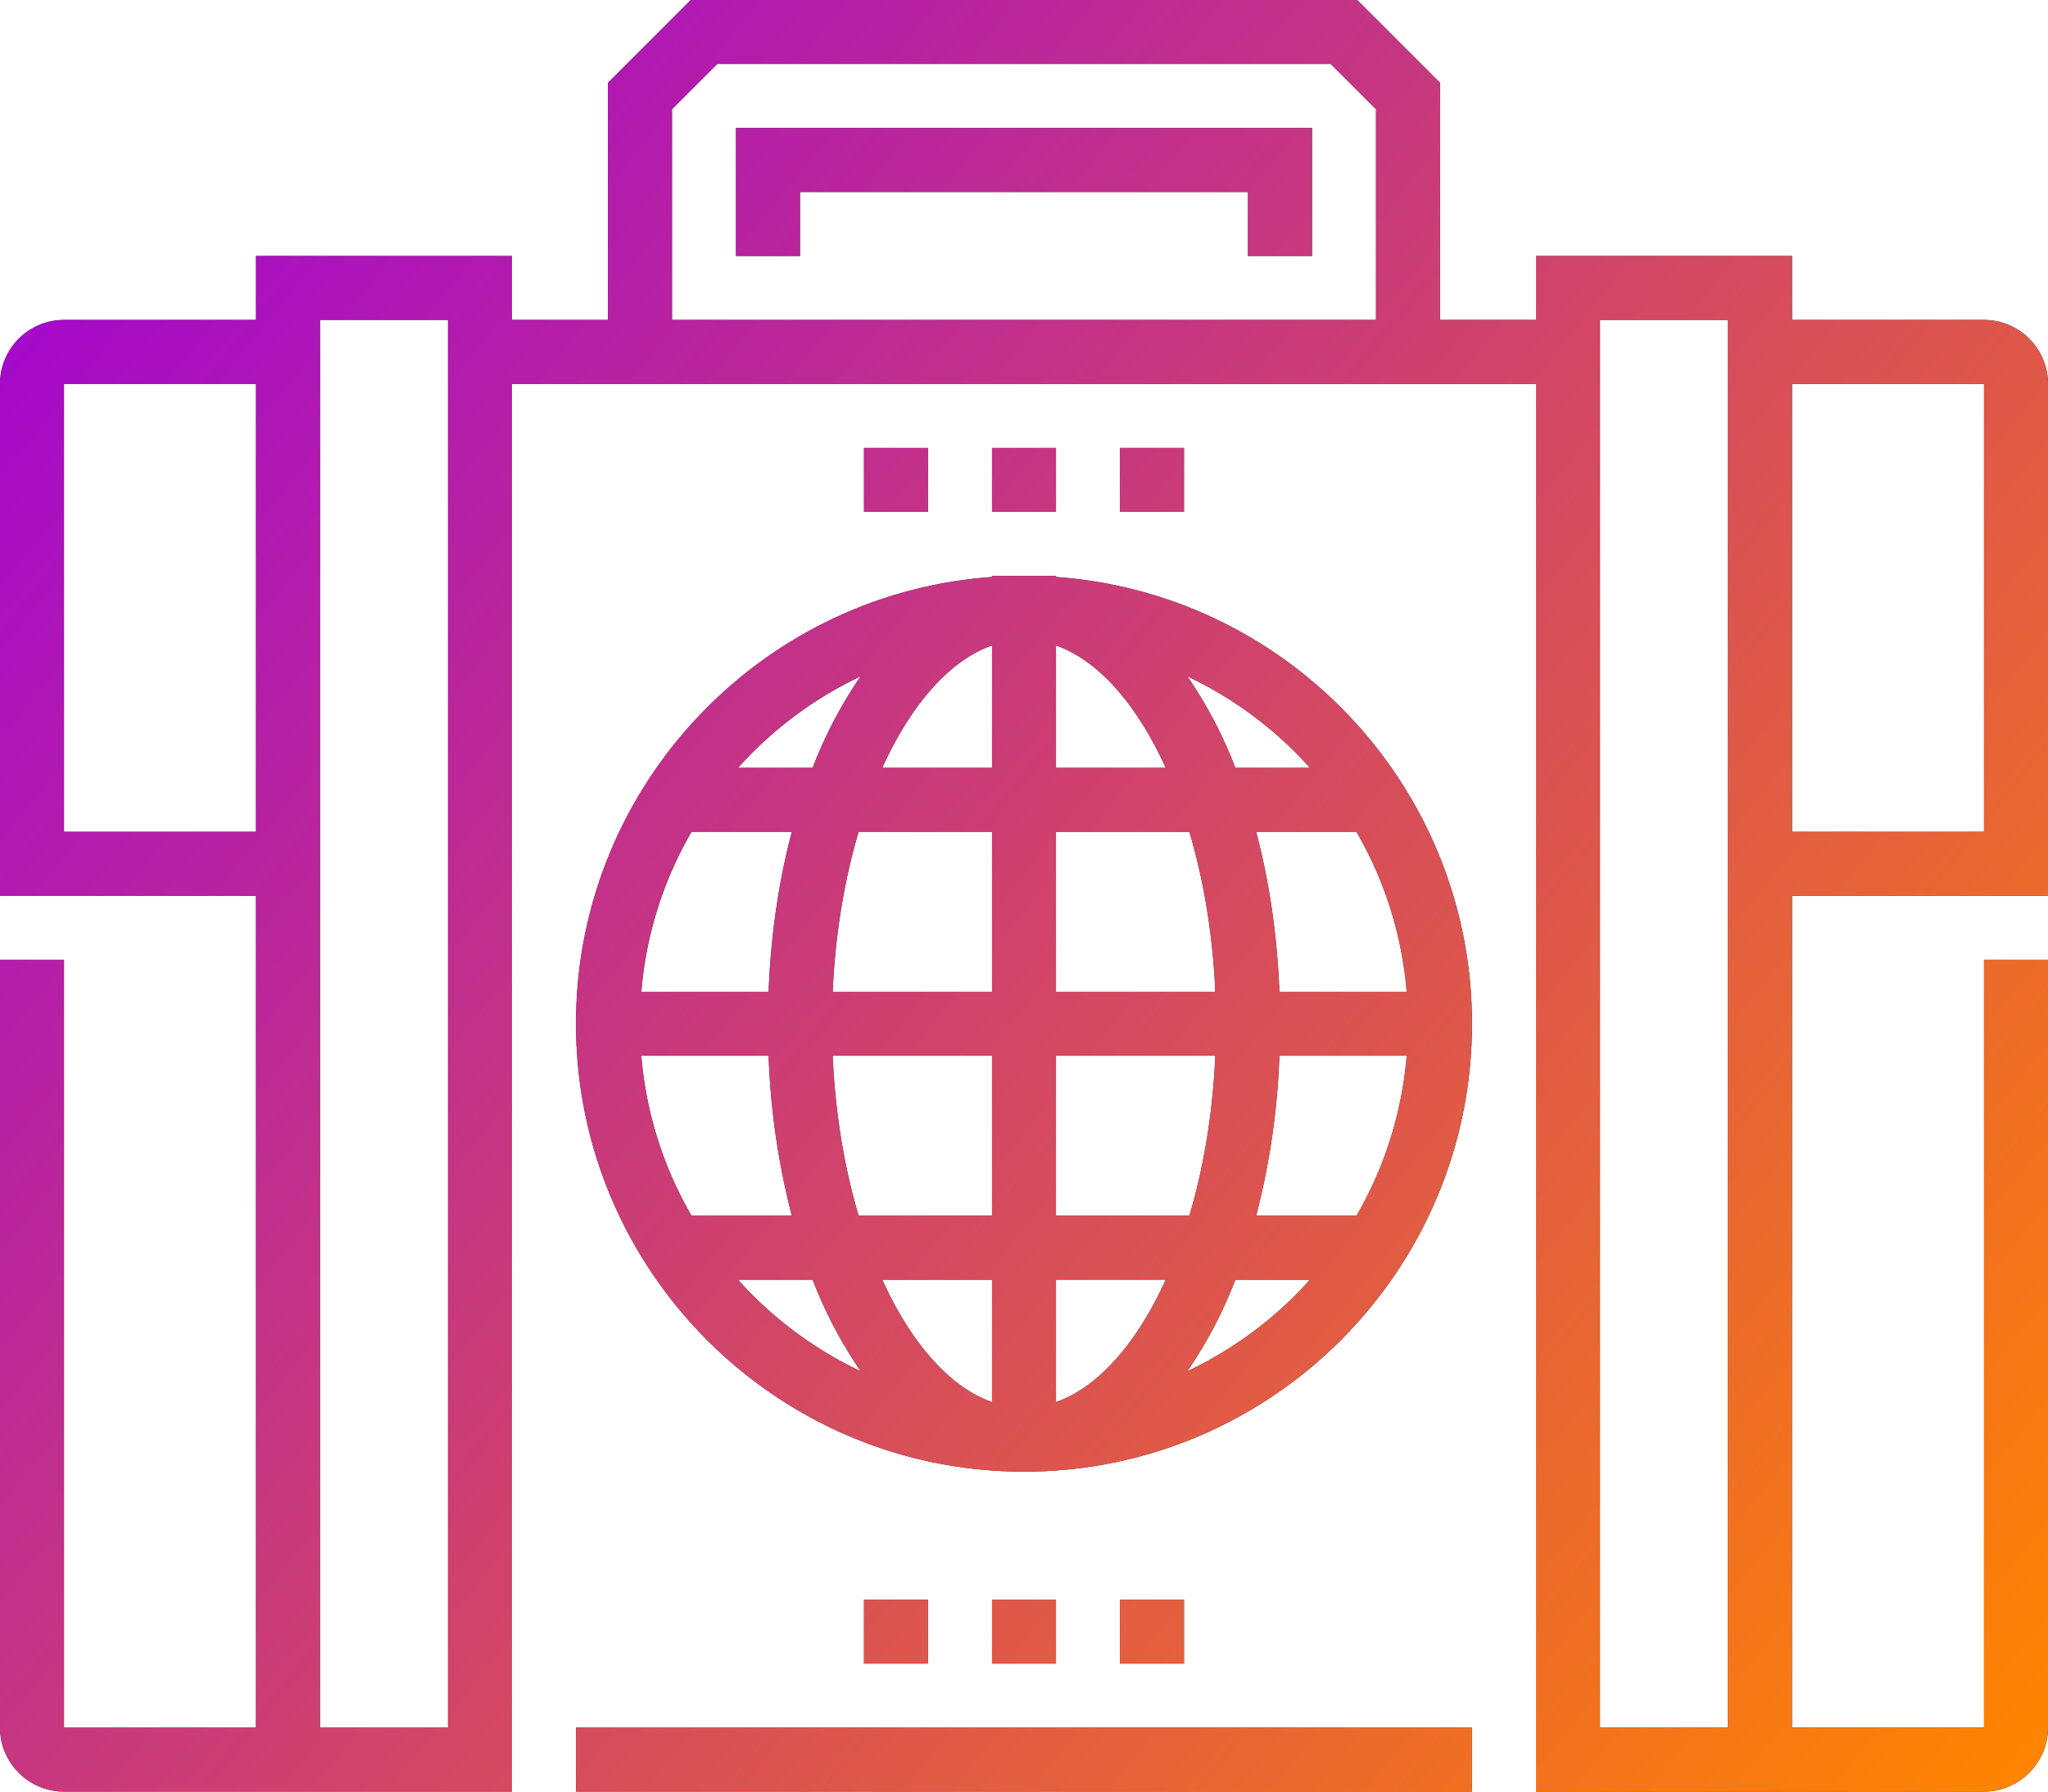<svg xmlns="http://www.w3.org/2000/svg" xmlns:xlink="http://www.w3.org/1999/xlink" width="64" height="56"><defs><path id="jzn0a" d="M1020 1556c-1.103 0-2-.898-2-2v-24h2v24h6v-26h-8v-16c0-1.103.897-2 2-2h6v-2h8v2h3v-7.414l2.586-2.586h20.828l2.586 2.586V1510h3v-2h8v2h6c1.102 0 2 .897 2 2v16h-8v26h6v-24h2v24c0 1.102-.898 2-2 2h-14v-44h-32v44zm44 0h-28v-2h28zm16-30v-14h-6v14zm-60-14v14h6v-14zm30 34c-7.72 0-14-6.28-14-14 0-7.384 5.745-13.45 13-13.965V1518h2v.035c7.255.515 13 6.581 13 13.965 0 7.72-6.28 14-14 14zm-8.937-22h2.332a13.773 13.773 0 0 1 1.5-2.86 12.065 12.065 0 0 0-3.832 2.86zm7.937 0v-3.825c-1.337.47-2.539 1.863-3.429 3.825zm9.937 0a12.065 12.065 0 0 0-3.833-2.86 13.75 13.75 0 0 1 1.501 2.86zm-7.937 0h3.429c-.89-1.962-2.092-3.355-3.429-3.825zm7.937 16h-2.332a13.775 13.775 0 0 1-1.5 2.86 12.065 12.065 0 0 0 3.832-2.86zm-7.937 0v3.825c1.337-.47 2.539-1.863 3.429-3.826zm-9.937 0a12.065 12.065 0 0 0 3.833 2.86 13.774 13.774 0 0 1-1.501-2.86zm7.937 0h-3.429c.89 1.962 2.092 3.354 3.429 3.825zm12.959-7h-3.978a23.094 23.094 0 0 1-.726 5h3.135a11.915 11.915 0 0 0 1.569-5zm-10.959 0v5h4.168c.445-1.502.732-3.202.81-5zm-12.959 0a11.9 11.9 0 0 0 1.57 5h3.134a23.094 23.094 0 0 1-.726-5zm10.959 5v-5h-4.978c.078 1.798.365 3.498.81 5zm-10.959-7h3.978c.069-1.787.321-3.473.726-5h-3.135a11.915 11.915 0 0 0-1.569 5zm10.959 0v-5h-4.168c-.445 1.501-.732 3.201-.81 5zm12.959 0a11.915 11.915 0 0 0-1.57-5h-3.134c.404 1.527.657 3.213.726 5zm-10.959-5v5h4.978c-.078-1.799-.365-3.499-.81-5zm-23 28h4v-44h-4zm40 0h4v-44h-4zm-9-46h-2v-2h-14v2h-2v-4h18zm2-4.586l-1.414-1.414h-19.172l-1.414 1.414V1510h22zm-10 12.585h-2v-2h2zm-4 0h-2v-2h2zm8 0h-2v-2h2zm-4 36h-2v-2h2zm-4 0h-2v-2h2zm8 0h-2v-2h2z"/><linearGradient id="jzn0b" x1="1082" x2="1018" y1="1554" y2="1502" gradientUnits="userSpaceOnUse"><stop offset="0" stop-color="#ff8400"/><stop offset="1" stop-color="#9f00da"/></linearGradient></defs><g transform="translate(-1018 -1500)"><use fill="#2d2032" xlink:href="#jzn0a"/><use fill="url(#jzn0b)" xlink:href="#jzn0a"/></g></svg>